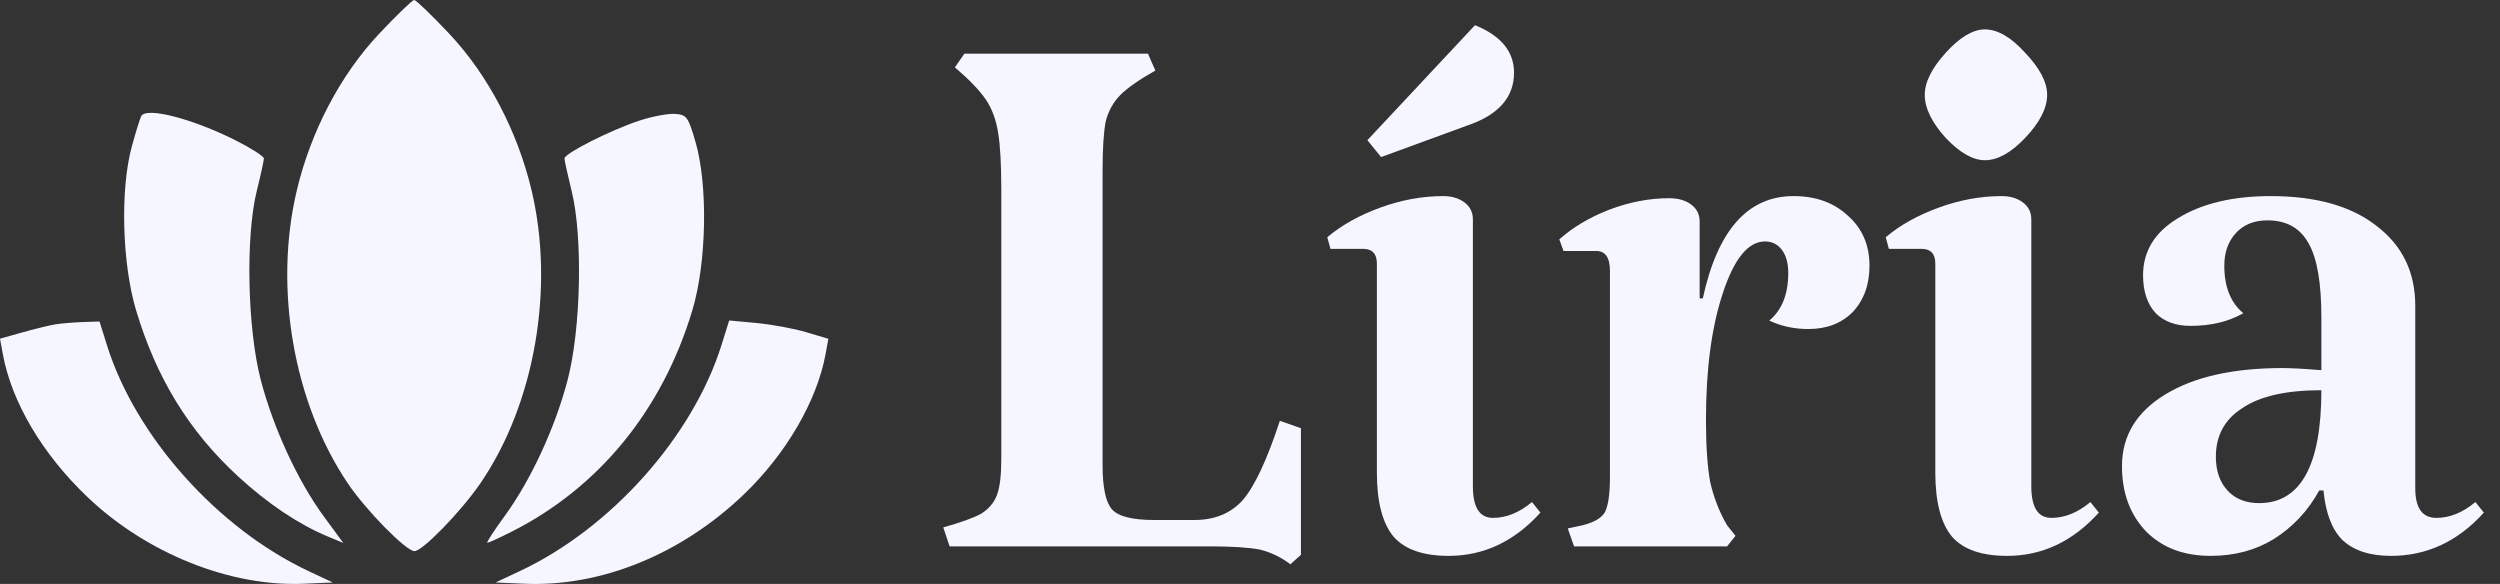 <svg width="137" height="32" viewBox="0 0 137 32" fill="none" xmlns="http://www.w3.org/2000/svg">
<rect x="0" y="0" width="137" height="32" fill="#333333" stroke="none"/>
<path d="M54.871 10.399C54.871 9.012 54.813 7.971 54.698 7.277C54.582 6.545 54.351 5.928 54.004 5.427C53.657 4.926 53.098 4.348 52.327 3.692L52.848 2.941H62.908L63.313 3.866C62.426 4.367 61.79 4.81 61.405 5.196C61.019 5.581 60.749 6.063 60.595 6.641C60.48 7.219 60.422 8.125 60.422 9.358V25.489C60.422 26.723 60.595 27.532 60.942 27.918C61.289 28.303 62.06 28.496 63.255 28.496H65.452C66.57 28.496 67.456 28.13 68.111 27.397C68.767 26.626 69.441 25.181 70.135 23.061L71.291 23.466V30.404L70.713 30.924C70.212 30.539 69.653 30.269 69.036 30.115C68.42 29.999 67.495 29.941 66.261 29.941H52.038L51.691 28.901C52.655 28.631 53.349 28.38 53.773 28.149C54.197 27.879 54.486 27.532 54.64 27.108C54.794 26.684 54.871 26.029 54.871 25.142V10.399Z" fill="#F5F6FF"/>
<path d="M80.714 26.646C80.714 27.802 81.08 28.38 81.813 28.38C82.545 28.38 83.258 28.091 83.952 27.513L84.414 28.091C82.988 29.671 81.311 30.462 79.384 30.462C77.997 30.462 76.995 30.115 76.378 29.421C75.761 28.689 75.453 27.513 75.453 25.894V14.446C75.453 13.907 75.202 13.637 74.701 13.637H72.909L72.735 13.001C73.506 12.346 74.47 11.806 75.626 11.382C76.782 10.958 77.939 10.746 79.095 10.746C79.558 10.746 79.943 10.862 80.251 11.093C80.56 11.324 80.714 11.633 80.714 12.018V26.646ZM80.83 1.38C82.256 1.958 82.969 2.825 82.969 3.982C82.969 5.331 82.121 6.294 80.425 6.872L75.684 8.607L74.932 7.682L80.83 1.38Z" fill="#F5F6FF"/>
<path d="M98.285 10.746C99.519 10.746 100.521 11.112 101.292 11.845C102.063 12.538 102.448 13.444 102.448 14.562C102.448 15.603 102.14 16.451 101.523 17.106C100.906 17.723 100.097 18.031 99.095 18.031C98.324 18.031 97.611 17.877 96.956 17.569C97.649 16.99 97.996 16.123 97.996 14.967C97.996 14.427 97.881 14.003 97.649 13.695C97.418 13.386 97.11 13.232 96.724 13.232C95.799 13.232 95.028 14.177 94.412 16.065C93.795 17.915 93.487 20.228 93.487 23.003C93.487 24.429 93.564 25.566 93.718 26.414C93.911 27.262 94.219 28.053 94.643 28.785L95.106 29.363L94.643 29.941H86.26L85.913 28.958L86.722 28.785C87.339 28.631 87.743 28.399 87.936 28.091C88.129 27.744 88.225 27.089 88.225 26.125V14.851C88.225 14.119 87.975 13.753 87.474 13.753H85.681L85.45 13.117C86.182 12.461 87.088 11.922 88.168 11.498C89.285 11.074 90.384 10.862 91.463 10.862C91.964 10.862 92.369 10.977 92.677 11.209C92.986 11.44 93.14 11.748 93.14 12.134V16.354H93.313C94.123 12.616 95.78 10.746 98.285 10.746Z" fill="#F5F6FF"/>
<path d="M111.316 26.646C111.316 27.802 111.682 28.38 112.415 28.38C113.147 28.38 113.86 28.091 114.554 27.513L115.017 28.091C113.59 29.671 111.914 30.462 109.987 30.462C108.599 30.462 107.597 30.115 106.98 29.421C106.363 28.689 106.055 27.513 106.055 25.894V14.446C106.055 13.907 105.804 13.637 105.303 13.637H103.511L103.338 13.001C104.108 12.346 105.072 11.806 106.228 11.382C107.385 10.958 108.541 10.746 109.697 10.746C110.16 10.746 110.545 10.862 110.854 11.093C111.162 11.324 111.316 11.633 111.316 12.018V26.646ZM105.477 5.196C105.477 4.502 105.862 3.731 106.633 2.883C107.404 2.035 108.117 1.611 108.772 1.611C109.466 1.611 110.199 2.035 110.969 2.883C111.779 3.731 112.184 4.502 112.184 5.196C112.184 5.928 111.779 6.718 110.969 7.566C110.199 8.376 109.466 8.78 108.772 8.78C108.117 8.78 107.404 8.376 106.633 7.566C105.862 6.718 105.477 5.928 105.477 5.196Z" fill="#F5F6FF"/>
<path d="M122.933 17.164C122.123 17.626 121.159 17.858 120.042 17.858C119.232 17.858 118.596 17.626 118.134 17.164C117.671 16.663 117.44 15.969 117.44 15.082C117.44 13.772 118.076 12.731 119.348 11.96C120.658 11.151 122.354 10.746 124.436 10.746C126.903 10.746 128.83 11.286 130.217 12.365C131.644 13.444 132.357 14.909 132.357 16.759V26.761C132.357 27.841 132.742 28.38 133.513 28.38C134.245 28.38 134.958 28.091 135.652 27.513L136.115 28.091C134.689 29.671 132.993 30.462 131.027 30.462C129.871 30.462 128.984 30.172 128.367 29.594C127.789 29.016 127.442 28.11 127.327 26.877H127.095C126.479 27.995 125.65 28.881 124.609 29.537C123.607 30.153 122.451 30.462 121.14 30.462C119.676 30.462 118.5 30.018 117.613 29.132C116.727 28.207 116.284 27.012 116.284 25.547C116.284 23.89 117.074 22.579 118.654 21.616C120.234 20.652 122.374 20.17 125.072 20.17C125.573 20.17 126.286 20.209 127.211 20.286V17.395C127.211 15.506 126.98 14.157 126.517 13.348C126.055 12.5 125.303 12.076 124.262 12.076C123.53 12.076 122.952 12.307 122.528 12.77C122.104 13.232 121.892 13.83 121.892 14.562C121.892 15.718 122.239 16.586 122.933 17.164ZM123.8 27.571C126.074 27.571 127.211 25.509 127.211 21.384C125.284 21.384 123.838 21.712 122.875 22.367C121.911 22.984 121.429 23.87 121.429 25.027C121.429 25.798 121.641 26.414 122.065 26.877C122.489 27.34 123.067 27.571 123.8 27.571Z" fill="#F5F6FF"/>
<path fill-rule="evenodd" clip-rule="evenodd" d="M20.766 1.861C18.664 4.095 17.04 7.184 16.27 10.411C14.992 15.769 16.076 22.042 19.046 26.468C20.043 27.953 22.252 30.203 22.713 30.203C23.158 30.203 25.277 28.018 26.337 26.468C29.305 22.123 30.407 15.779 29.126 10.411C28.356 7.184 26.732 4.095 24.63 1.861C23.667 0.837 22.798 0 22.698 0C22.598 0 21.729 0.837 20.766 1.861ZM7.745 6.352C7.686 6.447 7.453 7.194 7.228 8.01C6.581 10.357 6.685 14.421 7.456 17C8.57 20.721 10.351 23.622 13.05 26.11C14.653 27.587 16.377 28.742 17.953 29.396L18.814 29.753L17.766 28.33C16.337 26.39 14.993 23.491 14.297 20.849C13.557 18.04 13.448 12.969 14.073 10.454C14.287 9.596 14.461 8.8 14.461 8.684C14.461 8.567 13.766 8.122 12.916 7.694C10.558 6.506 8.052 5.856 7.745 6.352ZM35.054 6.605C33.47 7.125 30.935 8.404 30.935 8.684C30.935 8.8 31.11 9.596 31.323 10.454C31.948 12.969 31.839 18.04 31.099 20.849C30.409 23.47 29.072 26.347 27.63 28.315C27.054 29.102 26.639 29.745 26.707 29.745C26.776 29.745 27.369 29.474 28.026 29.142C32.832 26.715 36.3 22.468 37.942 17C38.725 14.394 38.803 10.15 38.114 7.78C37.712 6.401 37.631 6.289 36.997 6.242C36.62 6.214 35.746 6.378 35.054 6.605ZM3.021 17.776C2.706 17.829 1.898 18.026 1.224 18.216L0 18.56L0.155 19.405C0.641 22.05 2.334 24.904 4.816 27.26C8.058 30.336 12.624 32.161 16.646 31.988L18.236 31.919L16.922 31.303C11.935 28.965 7.433 23.928 5.866 18.934L5.454 17.618L4.523 17.649C4.011 17.667 3.335 17.724 3.021 17.776ZM39.539 18.906C37.963 23.93 33.474 28.959 28.474 31.303L27.16 31.919L28.75 31.988C32.934 32.168 37.331 30.379 40.753 27.103C43.074 24.881 44.769 21.974 45.241 19.407L45.395 18.565L44.176 18.203C43.505 18.003 42.283 17.778 41.458 17.701L39.96 17.562L39.539 18.906Z" fill="#F5F6FF"/>
</svg>
